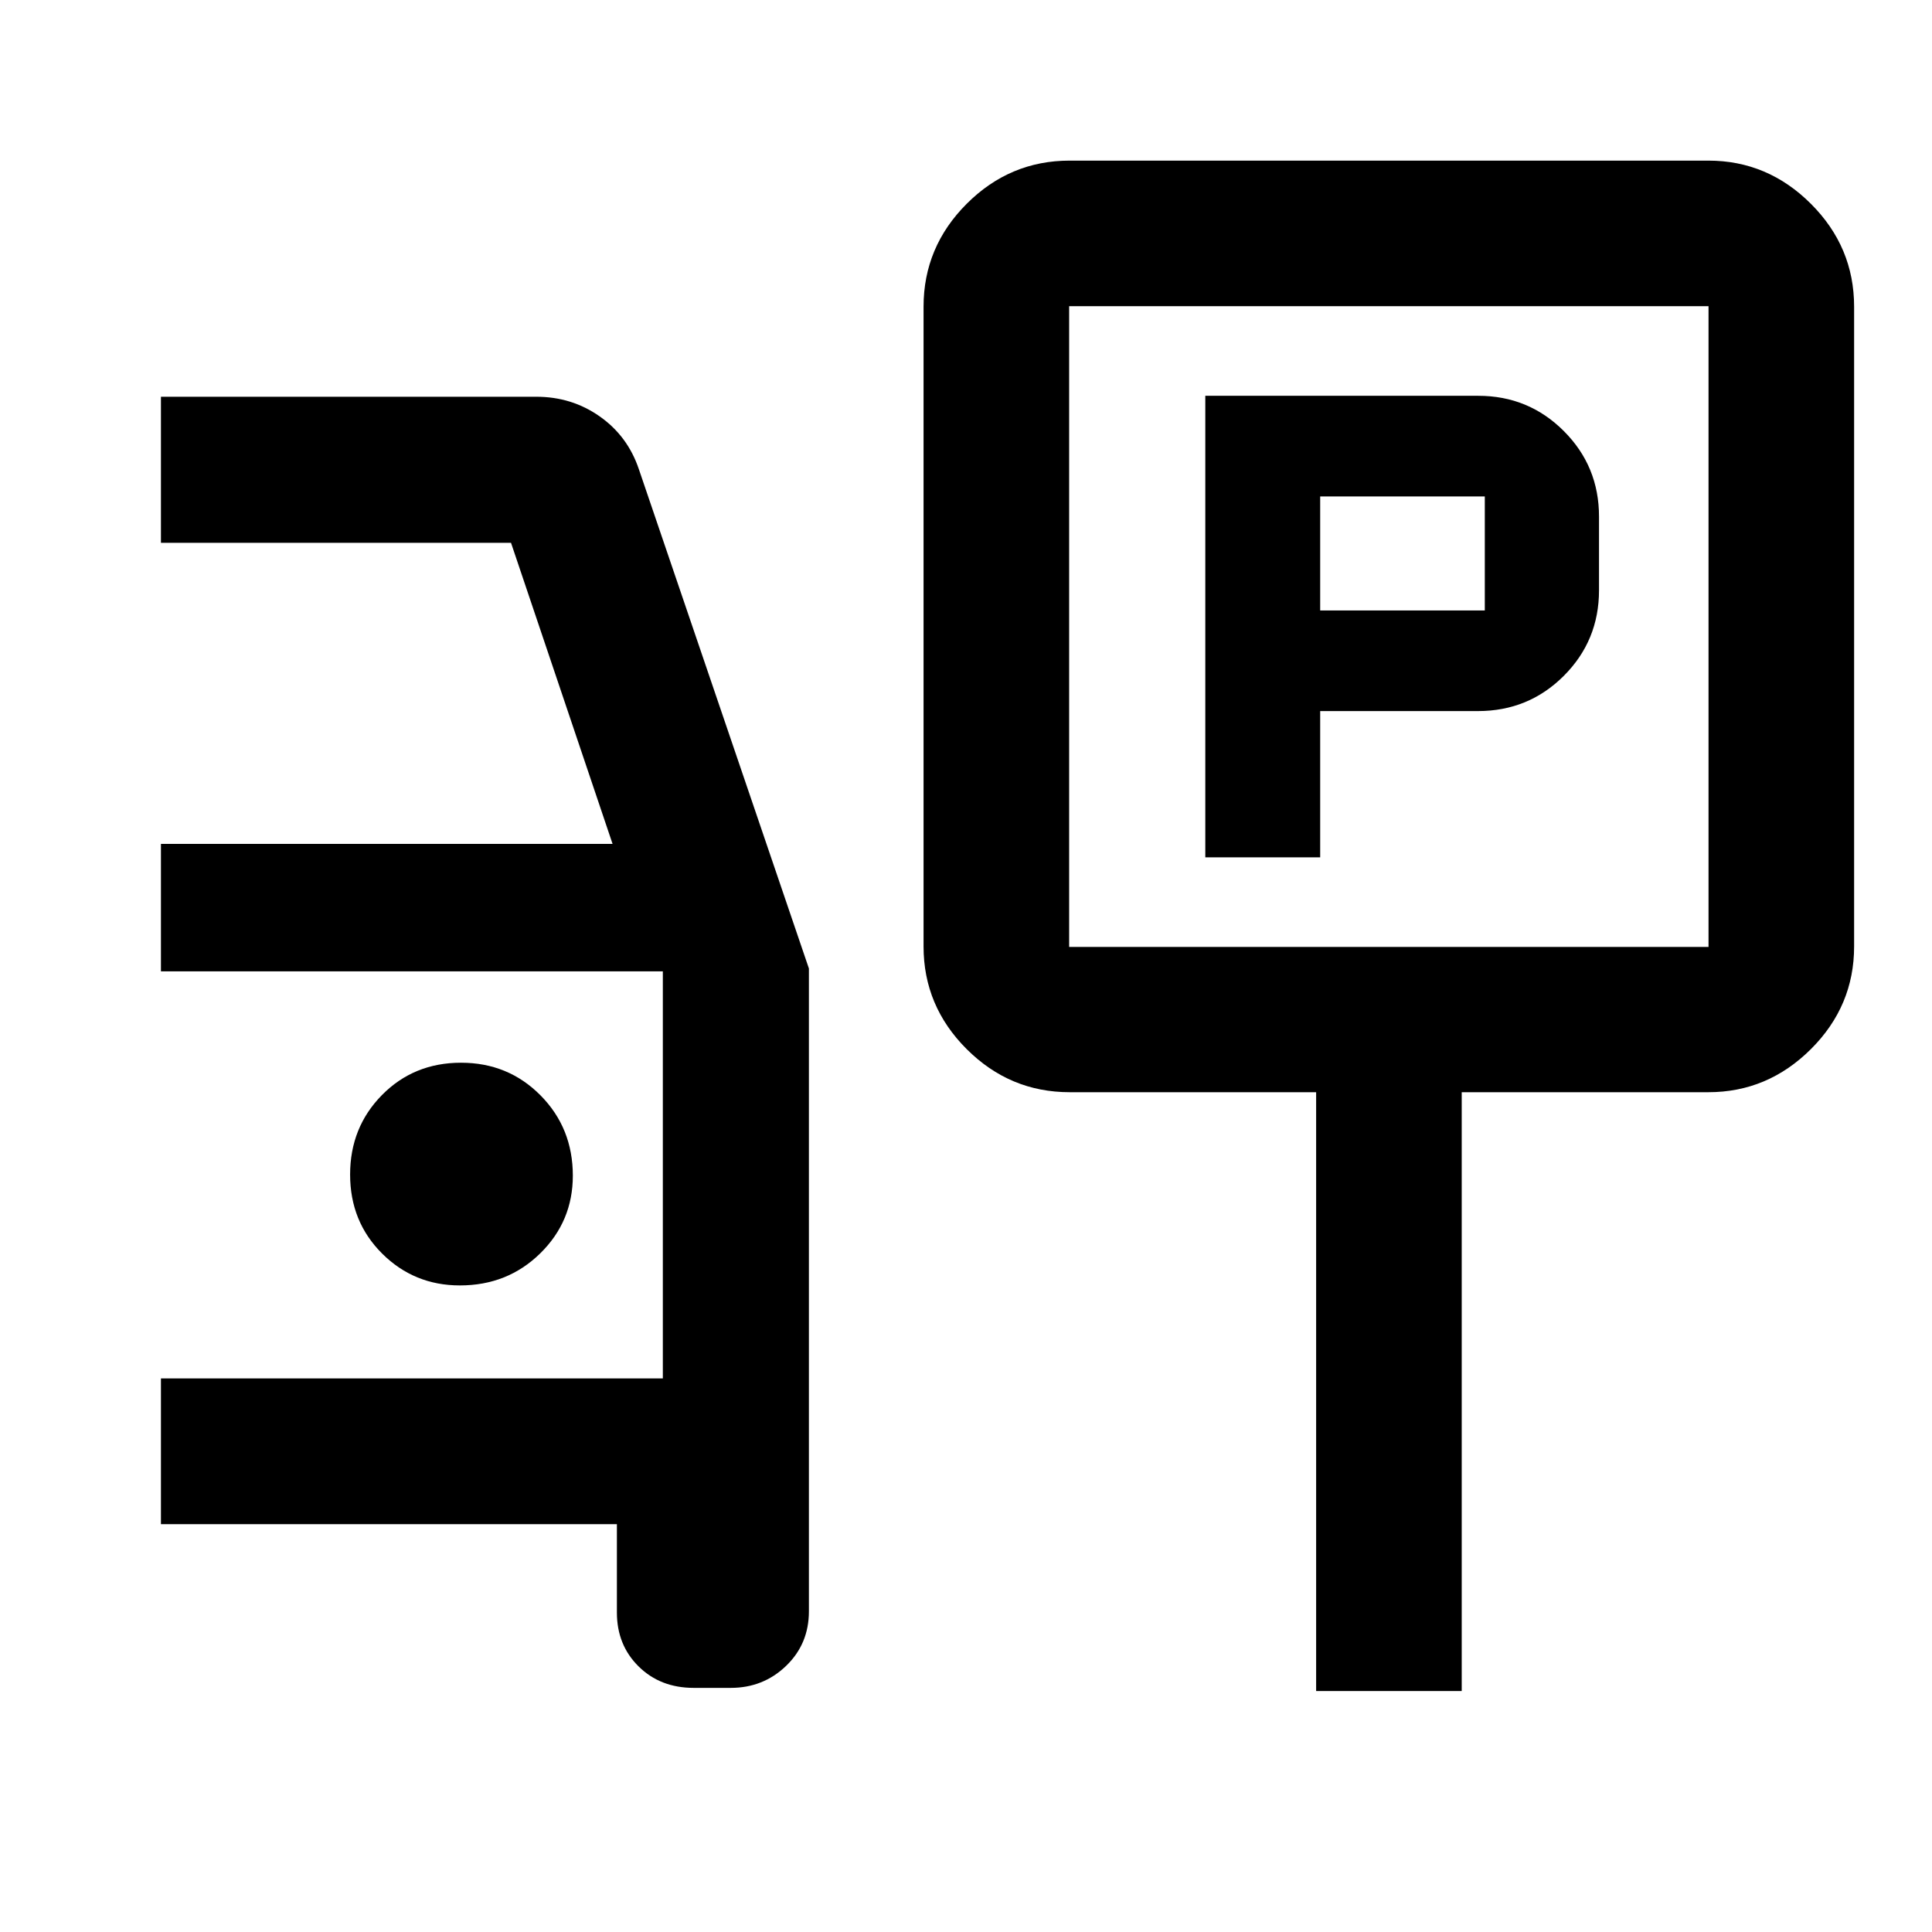 <svg xmlns="http://www.w3.org/2000/svg" height="40" viewBox="0 -960 960 960" width="40"><path d="M598.91-533.99h57.08v-72.68h78.39q25.16 0 42.66-17.5 17.5-17.5 17.5-42.5v-36.66q0-25-17.5-42.5t-42.5-17.5H598.91v229.34Zm57.08-122.68v-56.66h81.8v56.66h-81.8Zm-124.5 239.38q-29.69 0-51.14-21.4-21.44-21.4-21.44-51.02v-317.9q0-29.68 21.44-51.13 21.45-21.45 51.14-21.45h317.39q29.46 0 50.94 21.45 21.48 21.45 21.48 51.13v317.9q0 29.62-21.48 51.02-21.48 21.4-50.94 21.4H726.32v297.56h-72.34v-297.56H531.49Zm-.24-72.18h317.71v-318.38H531.25v318.38Zm159.11-159.27ZM344.72-121.3q-16.61 0-27.4-10.66-10.79-10.65-10.79-26.82v-43.86H79.97v-72.42h249.39v-202.27H79.97v-63.34h224.41l-50.46-149.61H79.97v-72.58h186.5q17.66 0 31.55 9.79 13.9 9.78 19.44 26.25l84.48 248.05v319.44q0 16.19-11.34 27.11-11.35 10.92-27.51 10.92h-18.37Zm-116.2-199.98q23.67 0 39.9-15.91 16.22-15.91 16.22-38.63 0-23.68-16.06-39.9t-39.5-16.22q-23.44 0-39.28 16.06-15.83 16.06-15.83 39.5t15.91 39.27q15.91 15.83 38.64 15.83Z"/></svg>